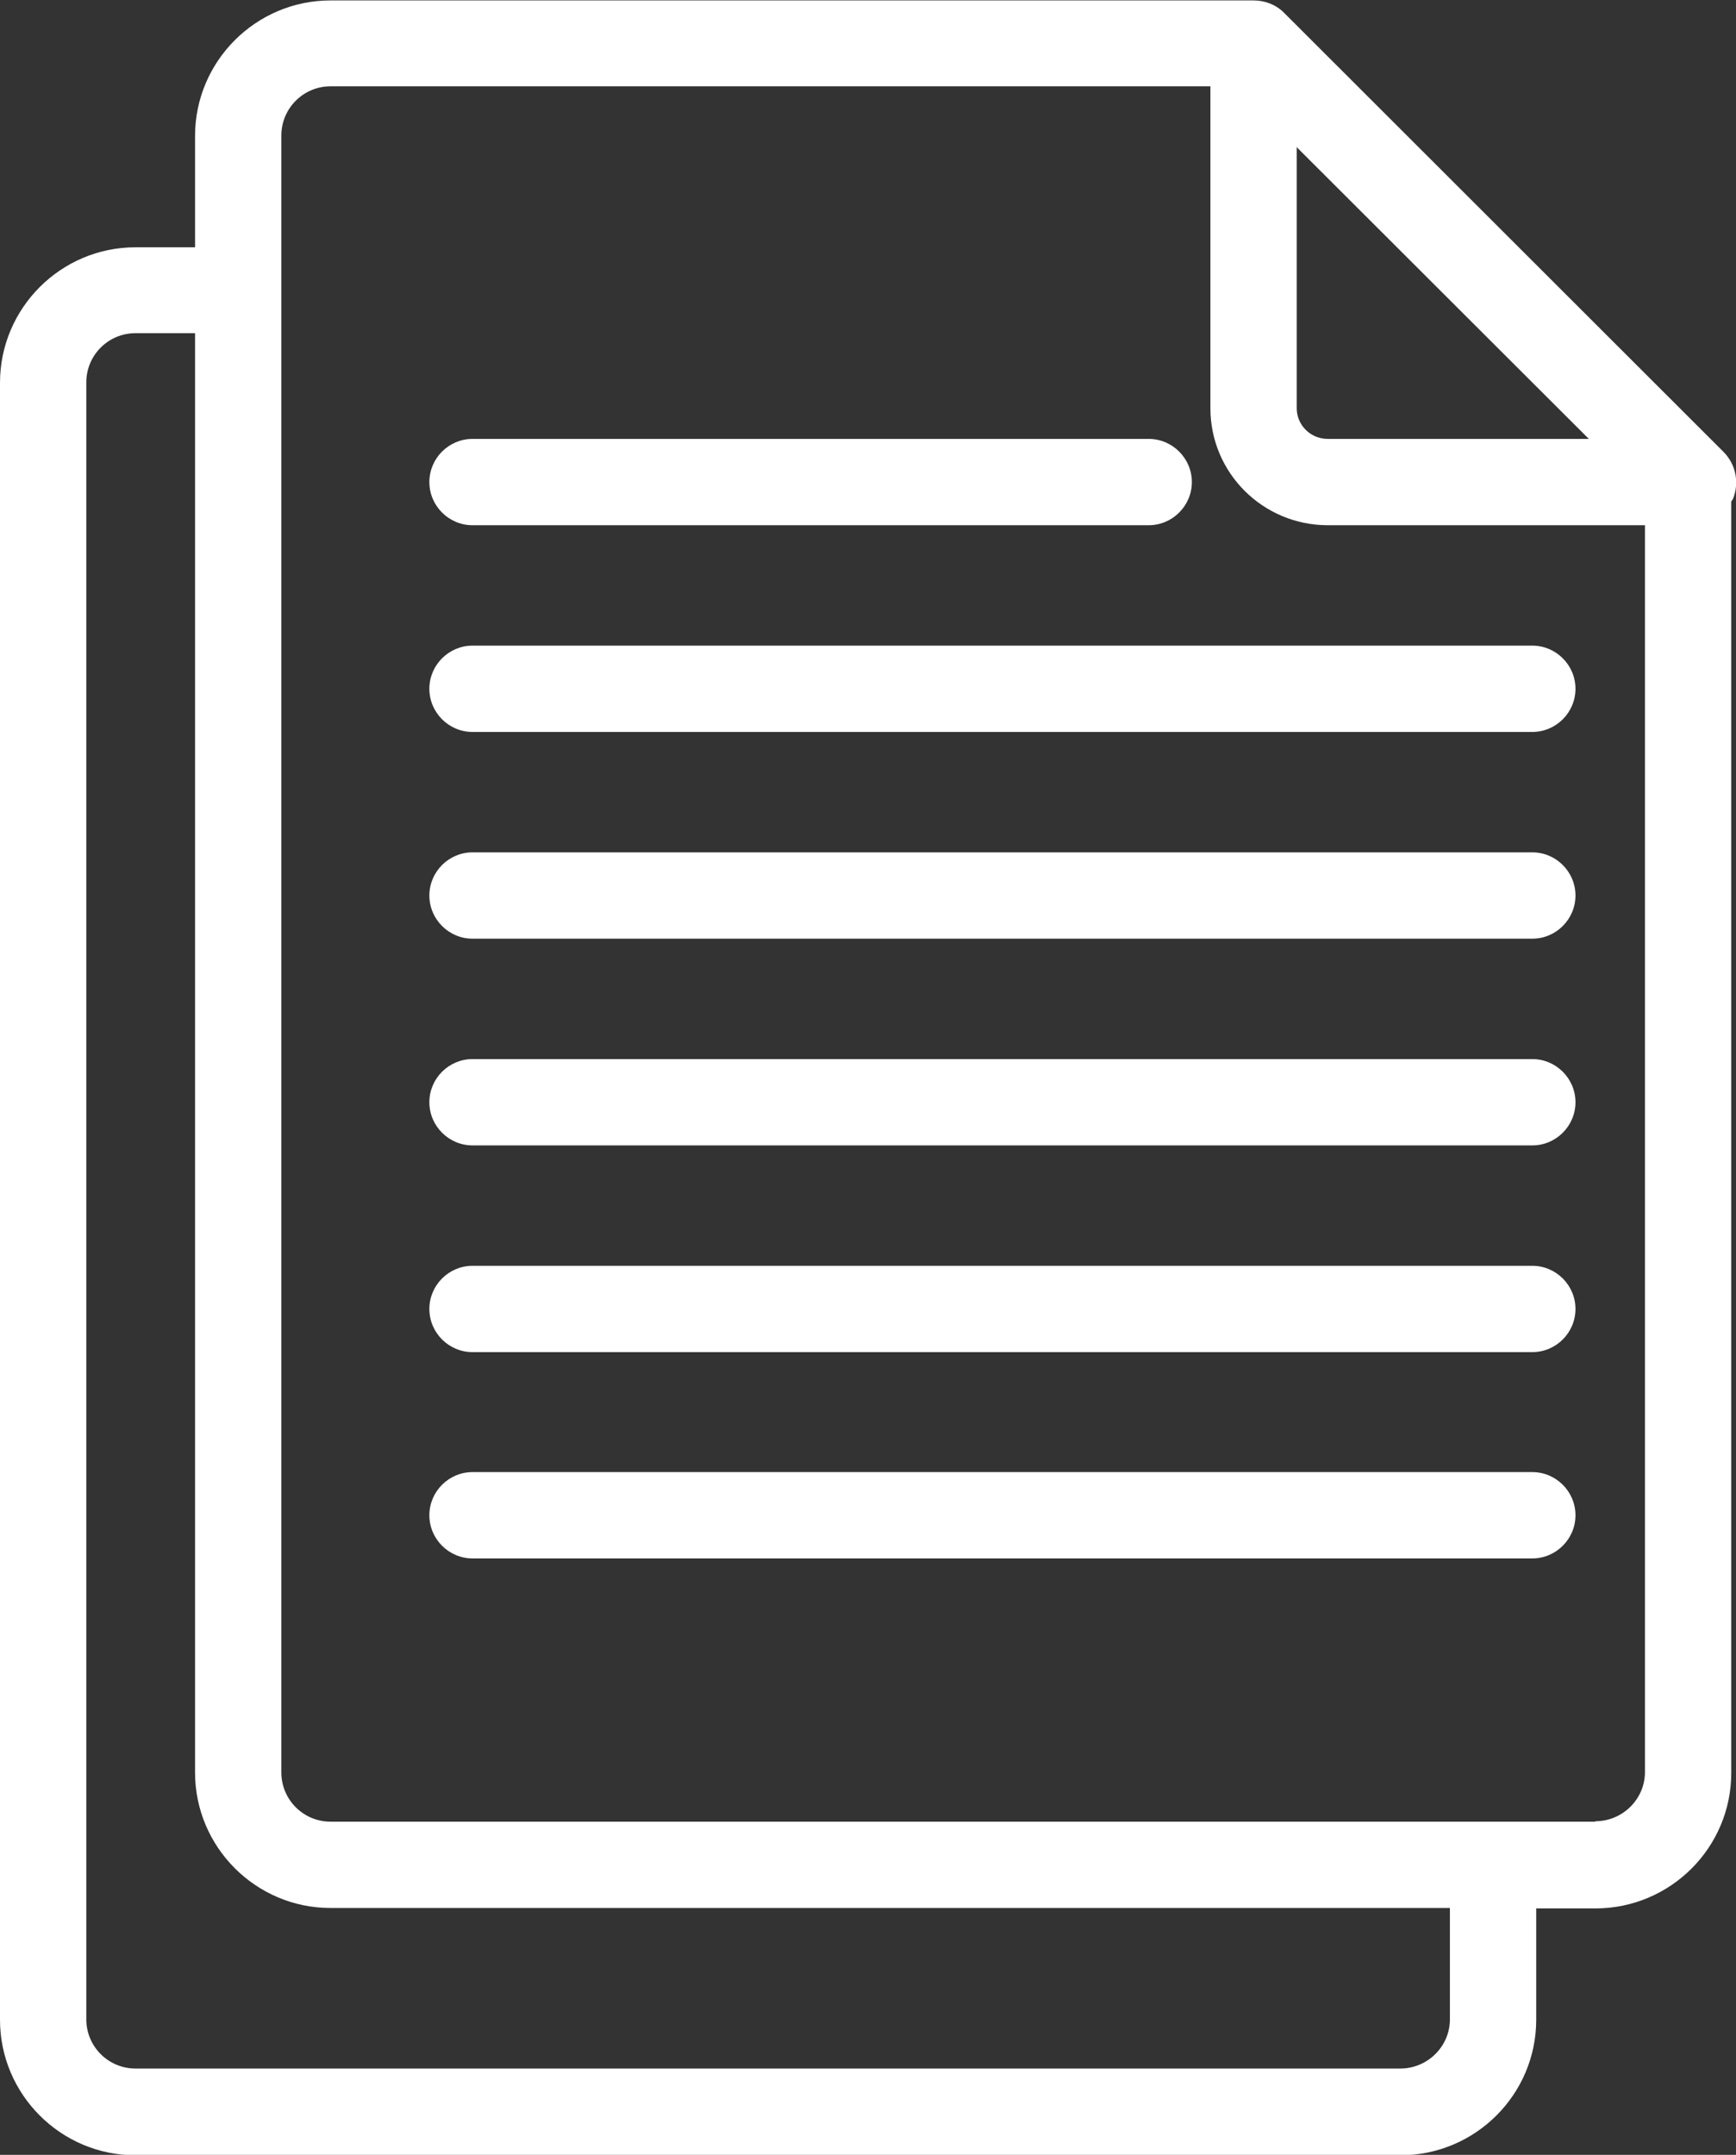 <?xml version="1.0" encoding="UTF-8"?>
<svg id="_Слой_1" data-name="Слой 1" xmlns="http://www.w3.org/2000/svg" viewBox="0 0 40.23 49.93">
  <rect x="0" y="0" width="40.23" height="49.93" fill="#333333" stroke="none"/>
  <defs>
    <style>
      .cls-1 {
        fill: #ffffff;
      }
    </style>
  </defs>
  <path class="cls-1" d="m39.94,10.47L29.75.29c-.19-.19-.45-.28-.7-.28h0s-21.39,0-21.39,0c-1.73,0-3.14,1.41-3.14,3.14v2.58h-1.38c-1.73,0-3.14,1.41-3.14,3.14v37.93c0,1.73,1.41,3.14,3.14,3.14h29.31c1.74,0,3.15-1.41,3.15-3.14v-2.58h1.37c1.74,0,3.15-1.41,3.15-3.14V11.62s.03-.04.04-.06c.15-.37.07-.8-.22-1.09Zm-9.89-7.06l6.77,6.76h-6.05c-.4,0-.72-.32-.72-.71V3.41Zm3.55,43.38c0,.63-.52,1.14-1.15,1.14H3.14c-.63,0-1.14-.51-1.14-1.14V8.86c0-.63.51-1.14,1.14-1.14h1.38v33.35c0,1.73,1.41,3.14,3.14,3.14h25.94v2.58Zm3.37-4.58H7.66c-.63,0-1.14-.51-1.14-1.14V3.14c0-.63.51-1.14,1.14-1.14h20.39v7.46c0,1.5,1.22,2.71,2.72,2.71h7.35v28.89c0,.63-.52,1.14-1.15,1.14Z"/>
  <path class="cls-1" d="m10.95,12.17h15.67c.55,0,1-.45,1-1s-.45-1-1-1h-15.67c-.55,0-1,.45-1,1s.45,1,1,1Z"/>
  <path class="cls-1" d="m35.52,14.96H10.95c-.55,0-1,.45-1,1s.45,1,1,1h24.56c.55,0,1-.45,1-1s-.45-1-1-1Z"/>
  <path class="cls-1" d="m35.52,19.75H10.95c-.55,0-1,.45-1,1s.45,1,1,1h24.56c.55,0,1-.45,1-1s-.45-1-1-1Z"/>
  <path class="cls-1" d="m35.52,24.54H10.95c-.55,0-1,.45-1,1s.45,1,1,1h24.56c.55,0,1-.45,1-1s-.45-1-1-1Z"/>
  <path class="cls-1" d="m35.52,29.33H10.95c-.55,0-1,.45-1,1s.45,1,1,1h24.56c.55,0,1-.45,1-1s-.45-1-1-1Z"/>
  <path class="cls-1" d="m35.52,34.11H10.95c-.55,0-1,.45-1,1s.45,1,1,1h24.56c.55,0,1-.45,1-1s-.45-1-1-1Z"/>
</svg>
